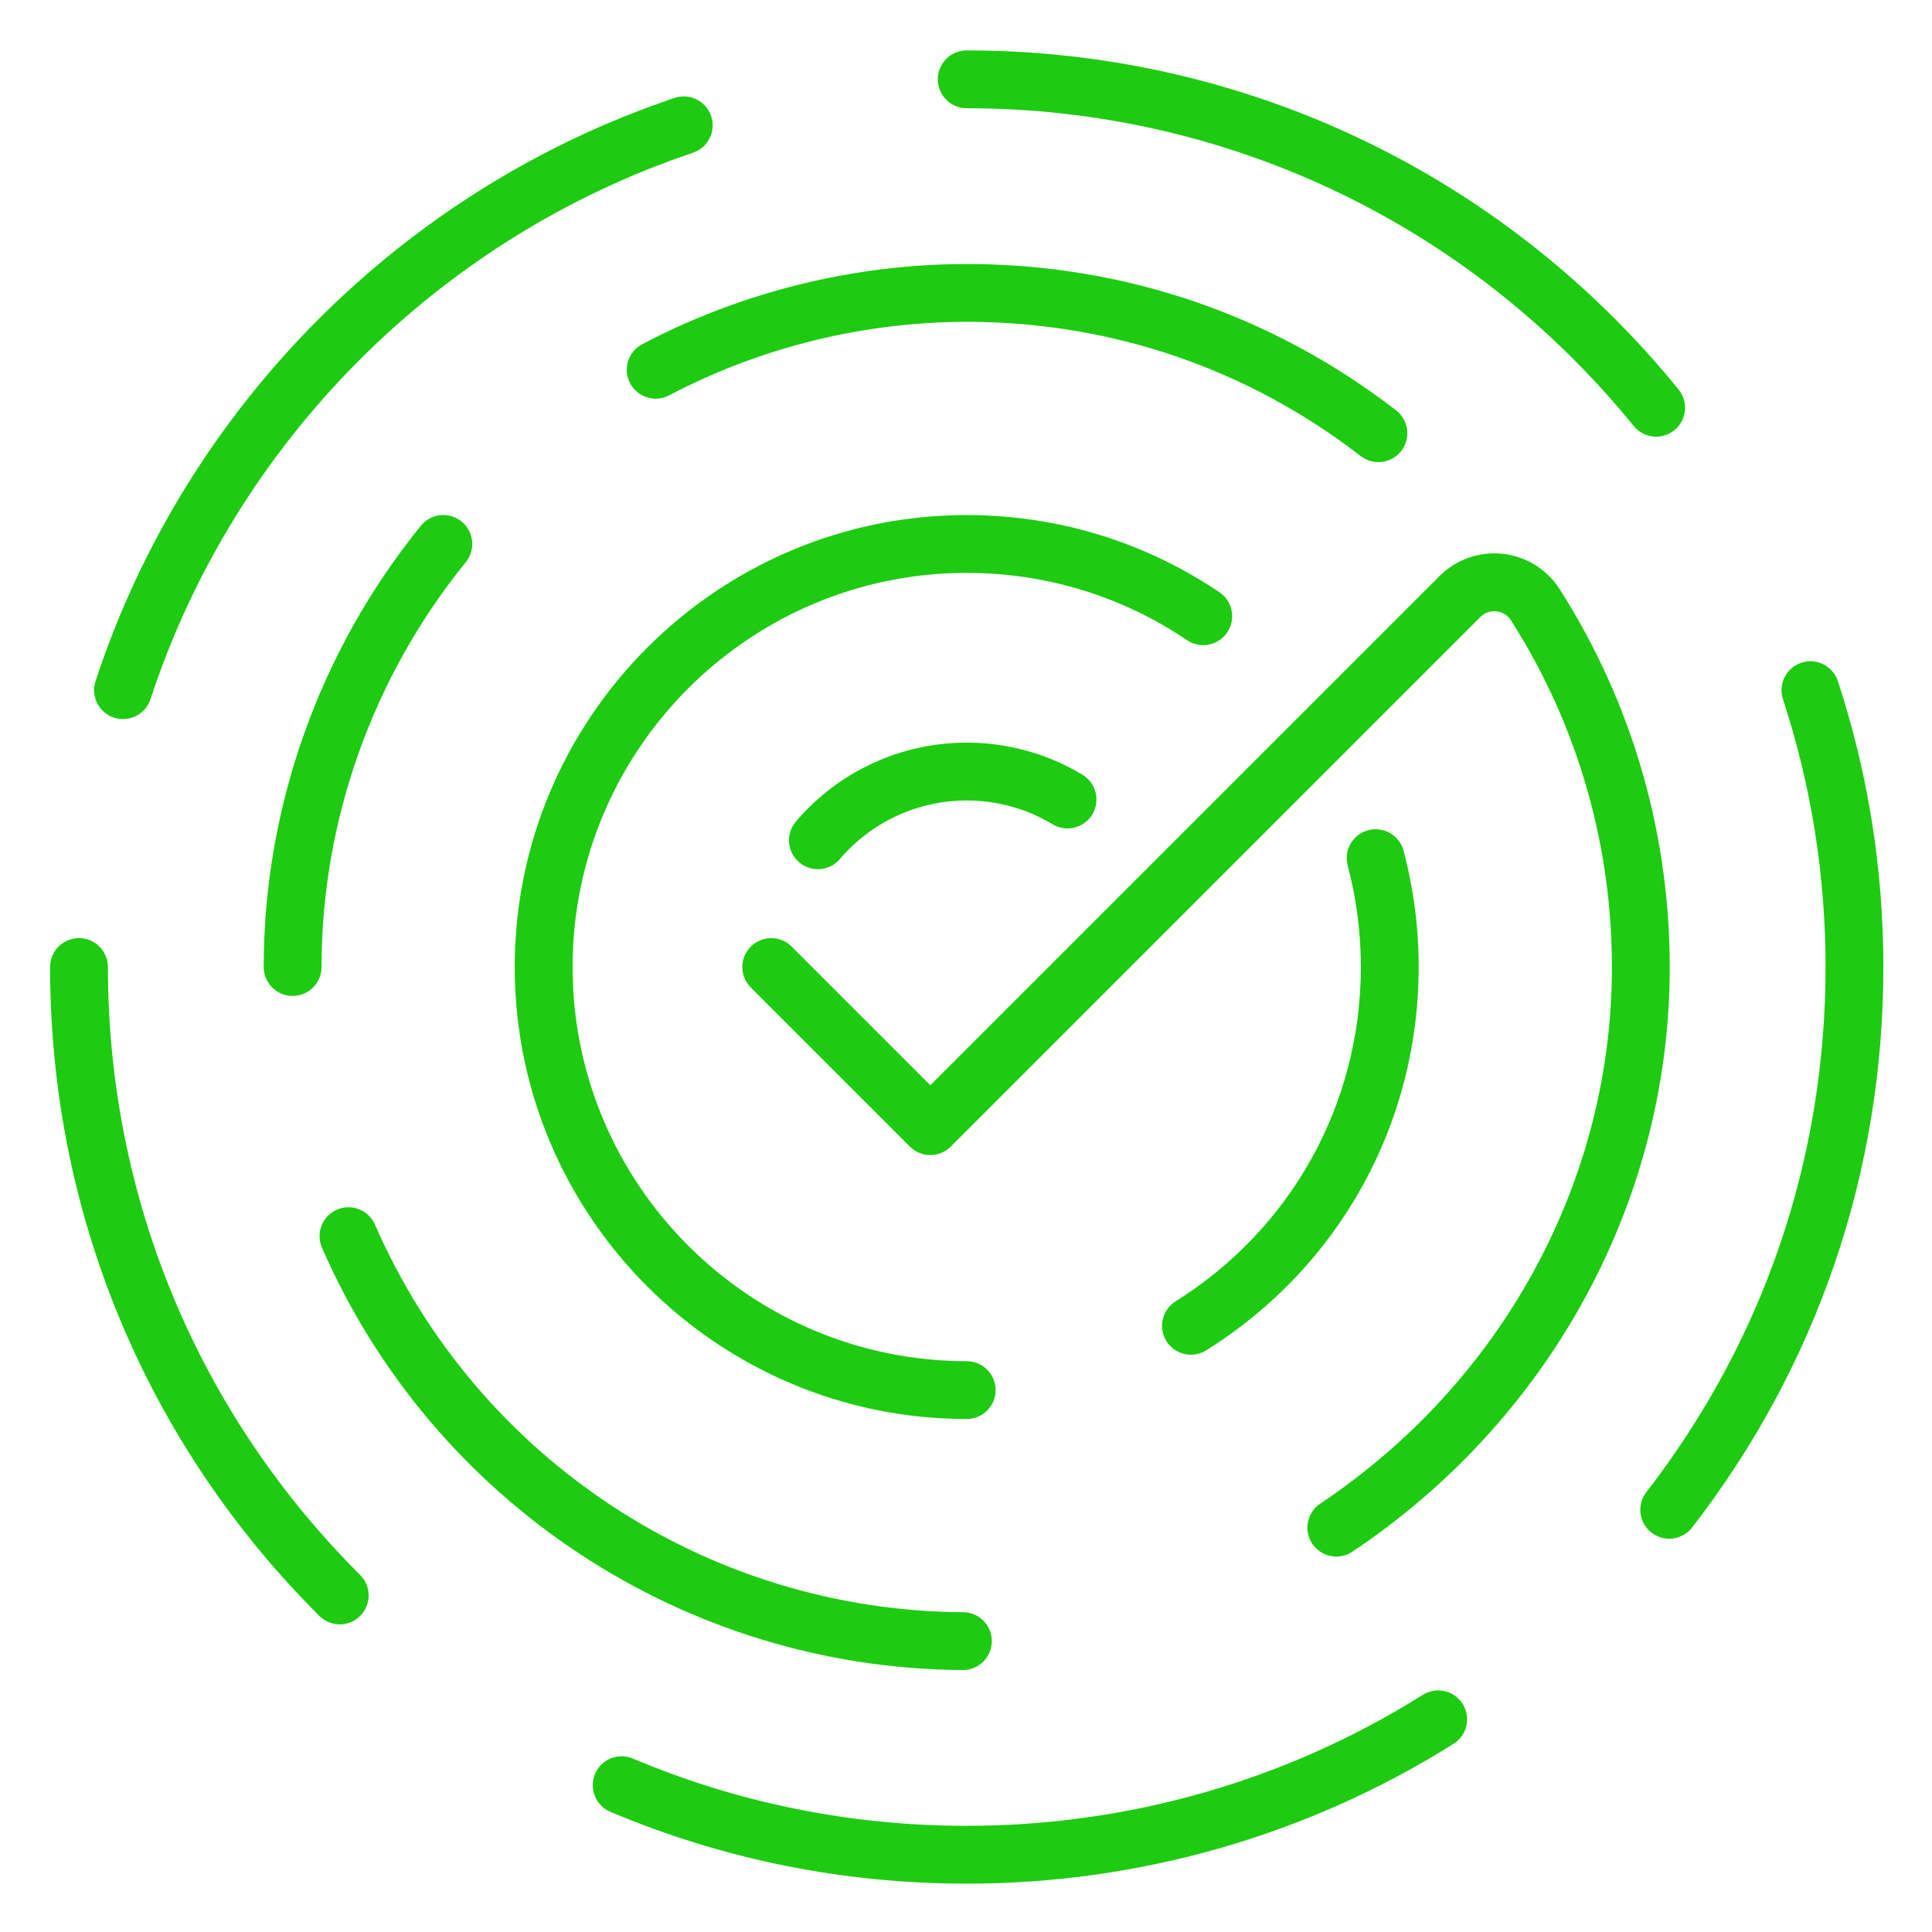 <?xml version="1.0" encoding="UTF-8" standalone="no"?>
<!-- Created with Inkscape (http://www.inkscape.org/) -->

<svg
   width="58"
   height="58"
   viewBox="0 0 58 58"
   version="1.1"
   id="svg3915"
   inkscape:version="1.2.1 (9c6d41e4, 2022-07-14)"
   sodipodi:docname="reliable.svg"
   xmlns:inkscape="http://www.inkscape.org/namespaces/inkscape"
   xmlns:sodipodi="http://sodipodi.sourceforge.net/DTD/sodipodi-0.dtd"
   xmlns="http://www.w3.org/2000/svg"
   xmlns:svg="http://www.w3.org/2000/svg">
  <sodipodi:namedview
     id="namedview3917"
     pagecolor="#ffffff"
     bordercolor="#666666"
     borderopacity="1.0"
     inkscape:showpageshadow="2"
     inkscape:pageopacity="0.0"
     inkscape:pagecheckerboard="0"
     inkscape:deskcolor="#d1d1d1"
     inkscape:document-units="mm"
     showgrid="false"
     inkscape:zoom="9.5144351"
     inkscape:cx="-1.4188966"
     inkscape:cy="29.008554"
     inkscape:window-width="1342"
     inkscape:window-height="794"
     inkscape:window-x="425"
     inkscape:window-y="819"
     inkscape:window-maximized="0"
     inkscape:current-layer="layer1" />
  <defs
     id="defs3912" />
  <g
     inkscape:label="Layer 1"
     inkscape:groupmode="layer"
     id="layer1">
    <g
       id="g42051"
       transform="matrix(0.328,0,0,0.328,-5.418,-19.677)"
       style="fill:#1dcb11;fill-opacity:1">
      <path
         d="m 27.779,125.806 c -0.272,0 -0.55,-0.042 -0.826,-0.131 -1.386,-0.455 -2.145,-1.951 -1.69,-3.341 8.209,-25.03 28.021,-44.986 52.994,-53.379 1.386,-0.466 2.886,0.282 3.351,1.665 0.466,1.386 -0.279,2.886 -1.665,3.351 -23.4,7.863 -41.959,26.561 -49.65,50.013 -0.367,1.115 -1.404,1.82 -2.515,1.82"
         style="fill:#1dcb11;fill-opacity:1;fill-rule:nonzero;stroke:none;stroke-width:0.035"
         id="path5735" />
      <path
         d="m 47.612,208.663 c -0.674,0 -1.351,-0.258 -1.866,-0.773 C 29.853,192.036 21.104,170.944 21.104,148.5 c 0,-1.46 1.185,-2.646 2.646,-2.646 1.46,0 2.646,1.185 2.646,2.646 0,21.029 8.199,40.792 23.086,55.644 1.034,1.034 1.037,2.709 0.004,3.743 -0.515,0.519 -1.192,0.776 -1.873,0.776"
         style="fill:#1dcb11;fill-opacity:1;fill-rule:nonzero;stroke:none;stroke-width:0.035"
         id="path5737" />
      <path
         d="m 104.998,232.394 c -11.307,0 -22.278,-2.212 -32.611,-6.572 -1.348,-0.572 -1.976,-2.124 -1.408,-3.468 0.568,-1.348 2.12,-1.976 3.464,-1.408 9.68,4.085 19.957,6.156 30.554,6.156 14.824,0 29.259,-4.145 41.748,-11.987 1.235,-0.776 2.868,-0.406 3.648,0.833 0.776,1.238 0.402,2.872 -0.836,3.648 -13.331,8.375 -28.741,12.799 -44.559,12.799"
         style="fill:#1dcb11;fill-opacity:1;fill-rule:nonzero;stroke:none;stroke-width:0.035"
         id="path5739" />
      <path
         d="m 169.296,200.824 c -0.564,0 -1.136,-0.18 -1.619,-0.554 -1.154,-0.893 -1.365,-2.554 -0.473,-3.711 10.728,-13.864 16.401,-30.484 16.401,-48.059 0,-8.382 -1.312,-16.63 -3.898,-24.515 -0.455,-1.39 0.3,-2.882 1.69,-3.341 1.386,-0.455 2.882,0.303 3.337,1.69 2.762,8.421 4.163,17.223 4.163,26.166 0,18.757 -6.054,36.495 -17.505,51.297 -0.522,0.674 -1.305,1.027 -2.095,1.027"
         style="fill:#1dcb11;fill-opacity:1;fill-rule:nonzero;stroke:none;stroke-width:0.035"
         id="path5741" />
      <path
         d="m 168.103,99.958 c -0.773,0 -1.535,-0.335 -2.057,-0.977 -15.011,-18.482 -37.264,-29.083 -61.048,-29.083 -1.46,0 -2.646,-1.185 -2.646,-2.646 0,-1.464 1.185,-2.646 2.646,-2.646 25.386,0 49.135,11.314 65.155,31.037 0.924,1.136 0.748,2.801 -0.385,3.722 -0.49,0.399 -1.079,0.593 -1.665,0.593"
         style="fill:#1dcb11;fill-opacity:1;fill-rule:nonzero;stroke:none;stroke-width:0.035"
         id="path5743" />
      <path
         d="m 104.998,189.867 c -22.807,0 -41.367,-18.556 -41.367,-41.367 0,-22.811 18.56,-41.367 41.367,-41.367 8.29,0 16.288,2.445 23.132,7.066 1.21,0.818 1.528,2.462 0.709,3.672 -0.815,1.214 -2.462,1.531 -3.672,0.713 -5.965,-4.029 -12.936,-6.16 -20.168,-6.16 -19.89,0 -36.075,16.182 -36.075,36.075 0,19.893 16.185,36.075 36.075,36.075 1.46,0 2.646,1.185 2.646,2.646 0,1.46 -1.185,2.646 -2.646,2.646"
         style="fill:#1dcb11;fill-opacity:1;fill-rule:nonzero;stroke:none;stroke-width:0.035"
         id="path5745" />
      <path
         d="m 125.526,183.986 c -0.882,0 -1.743,-0.441 -2.247,-1.242 -0.773,-1.238 -0.399,-2.872 0.84,-3.648 10.615,-6.65 16.954,-18.087 16.954,-30.596 0,-3.15 -0.406,-6.272 -1.206,-9.285 -0.374,-1.415 0.466,-2.861 1.88,-3.239 1.411,-0.374 2.861,0.466 3.235,1.88 0.917,3.454 1.383,7.034 1.383,10.643 0,14.344 -7.267,27.46 -19.438,35.08 -0.437,0.275 -0.921,0.406 -1.401,0.406"
         style="fill:#1dcb11;fill-opacity:1;fill-rule:nonzero;stroke:none;stroke-width:0.035"
         id="path5747" />
      <path
         d="m 91.374,139.543 c -0.607,0 -1.217,-0.205 -1.714,-0.631 -1.111,-0.949 -1.245,-2.618 -0.296,-3.729 3.912,-4.59 9.61,-7.221 15.635,-7.221 3.743,0 7.405,1.016 10.594,2.939 1.249,0.755 1.655,2.381 0.9,3.634 -0.755,1.249 -2.381,1.651 -3.634,0.9 -2.364,-1.425 -5.08,-2.18 -7.86,-2.18 -4.473,0 -8.703,1.954 -11.61,5.362 -0.522,0.614 -1.266,0.928 -2.014,0.928"
         style="fill:#1dcb11;fill-opacity:1;fill-rule:nonzero;stroke:none;stroke-width:0.035"
         id="path5749" />
      <path
         d="m 142.678,102.286 c -0.564,0 -1.132,-0.18 -1.616,-0.55 -10.287,-7.948 -22.61,-12.196 -35.638,-12.287 -0.134,0 -0.272,0 -0.409,0 -9.454,0 -18.87,2.321 -27.252,6.727 -1.295,0.681 -2.893,0.183 -3.574,-1.108 -0.681,-1.295 -0.183,-2.896 1.111,-3.574 9.137,-4.805 19.403,-7.338 29.718,-7.338 0.148,0 0.296,0 0.445,0 14.196,0.102 27.622,4.731 38.834,13.391 1.157,0.893 1.369,2.554 0.476,3.711 -0.522,0.674 -1.302,1.027 -2.095,1.027"
         style="fill:#1dcb11;fill-opacity:1;fill-rule:nonzero;stroke:none;stroke-width:0.035"
         id="path5751" />
      <path
         d="m 43.301,151.146 c -1.46,0 -2.646,-1.185 -2.646,-2.646 0,-14.616 5.108,-28.96 14.386,-40.39 0.921,-1.136 2.586,-1.309 3.722,-0.388 1.136,0.921 1.309,2.586 0.388,3.722 -8.516,10.492 -13.204,23.65 -13.204,37.056 0,1.46 -1.185,2.646 -2.646,2.646"
         style="fill:#1dcb11;fill-opacity:1;fill-rule:nonzero;stroke:none;stroke-width:0.035"
         id="path5753" />
      <path
         d="m 104.649,212.843 c -0.003,0 -0.007,0 -0.014,0 -25.453,-0.141 -48.472,-15.314 -58.646,-38.654 -0.586,-1.337 0.028,-2.896 1.369,-3.482 1.337,-0.582 2.896,0.028 3.482,1.369 9.338,21.421 30.466,35.345 53.827,35.475 1.46,0.007 2.639,1.199 2.628,2.66 -0.007,1.457 -1.189,2.632 -2.646,2.632"
         style="fill:#1dcb11;fill-opacity:1;fill-rule:nonzero;stroke:none;stroke-width:0.035"
         id="path5755" />
      <path
         d="m 138.826,202.461 c -0.854,0 -1.69,-0.413 -2.201,-1.175 -0.811,-1.217 -0.483,-2.861 0.73,-3.672 16.461,-11.003 26.441,-29.065 26.691,-48.32 0.152,-11.596 -3.052,-22.856 -9.26,-32.568 -0.413,-0.607 -1.002,-0.751 -1.316,-0.783 -0.318,-0.035 -0.931,-0.007 -1.457,0.519 l -48.472,48.472 c -0.497,0.497 -1.171,0.776 -1.873,0.776 -0.702,0 -1.372,-0.279 -1.87,-0.776 L 85.236,150.37 c -1.034,-1.034 -1.034,-2.706 0,-3.739 1.034,-1.034 2.709,-1.034 3.743,0 l 12.689,12.689 46.602,-46.602 c 1.513,-1.51 3.598,-2.254 5.729,-2.043 2.127,0.215 4.025,1.362 5.207,3.143 0.007,0.011 0.014,0.021 0.021,0.035 6.78,10.59 10.276,22.867 10.111,35.507 -0.275,20.997 -11.134,40.682 -29.041,52.652 -0.455,0.303 -0.963,0.448 -1.471,0.448"
         style="fill:#1dcb11;fill-opacity:1;fill-rule:nonzero;stroke:none;stroke-width:0.035"
         id="path5757" />
    </g>
  </g>
</svg>
